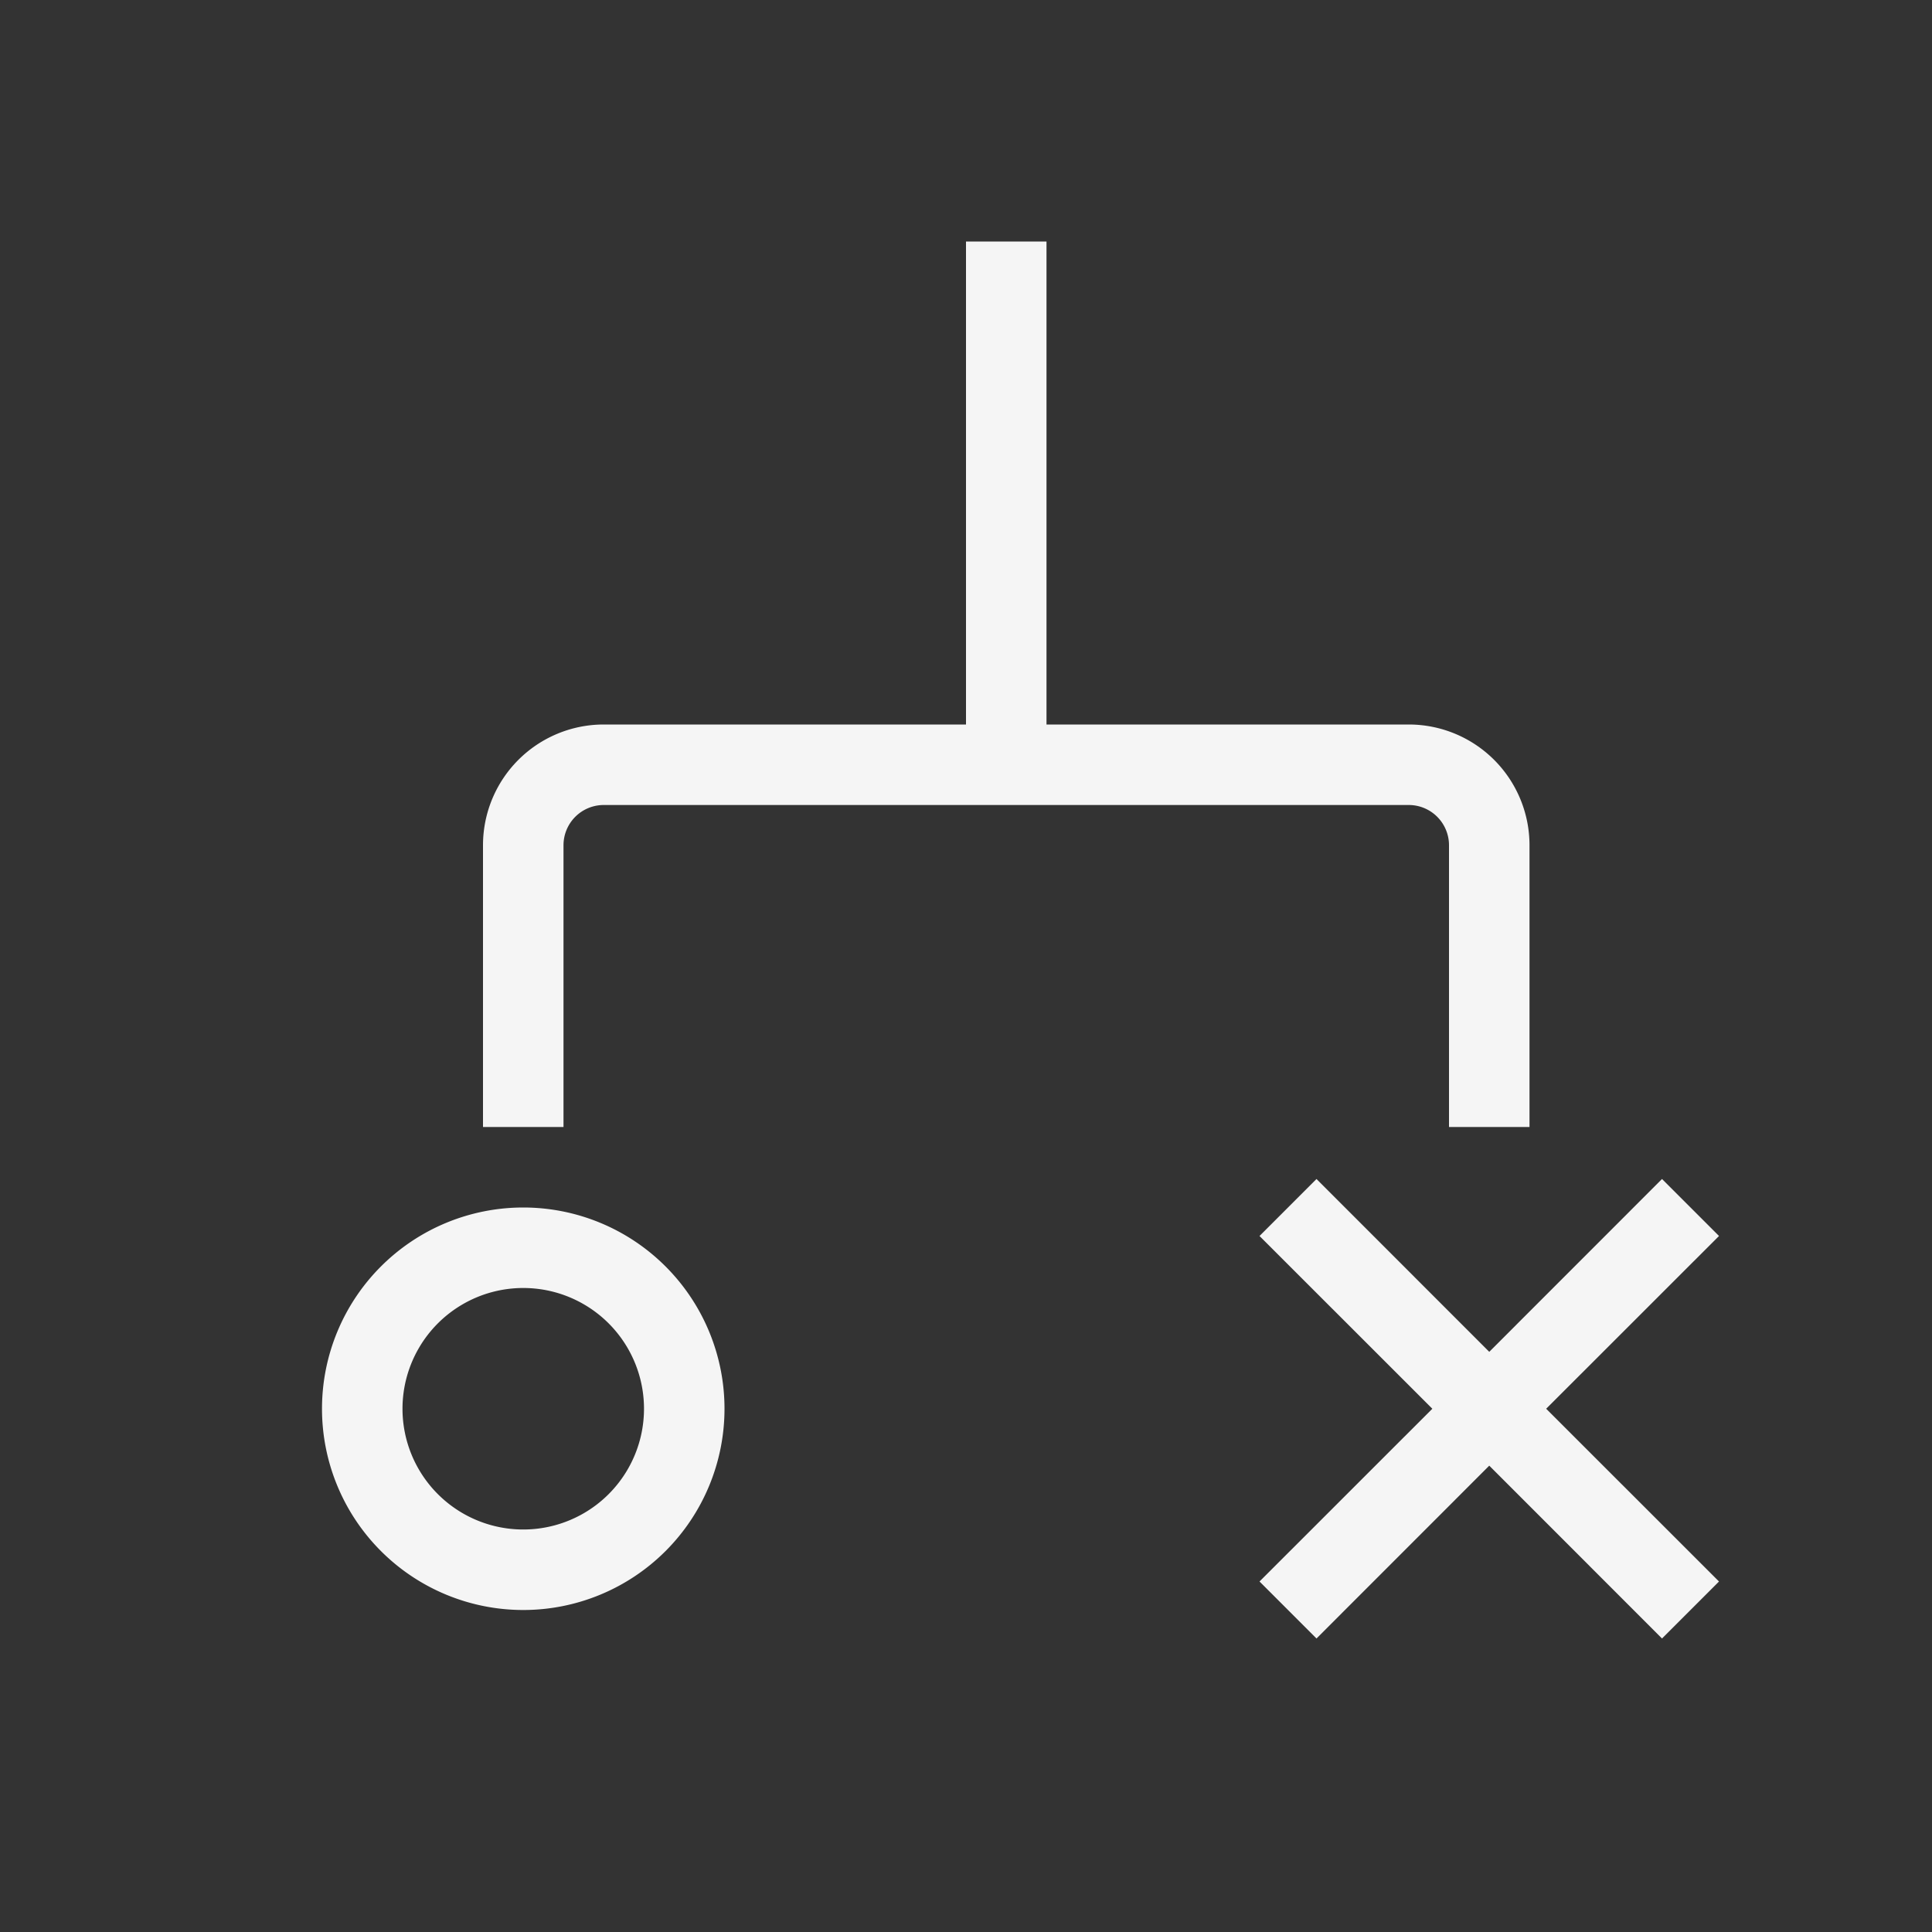 <svg xmlns="http://www.w3.org/2000/svg" width="24" height="24" fill="none" viewBox="0 0 24 24">
  <rect x="0" y="0" width="24" height="24" fill="#333333" stroke="none"/>
  <path fill="#F5F5F5" d="M12 9V3h1v6h4.5a1.5 1.5 0 0 1 1.5 1.5V14h-1v-3.5a.5.5 0 0 0-.5-.5h-10a.5.5 0 0 0-.5.5V14H6v-3.5A1.5 1.5 0 0 1 7.5 9H12Zm4.354 11.354 2.146-2.147 2.146 2.147.708-.708-2.147-2.146 2.147-2.146-.708-.708-2.146 2.147-2.146-2.147-.708.708 2.147 2.146-2.147 2.146.708.708Z"/>
  <path fill="#F5F5F5" fill-rule="evenodd" d="M6.5 20a2.5 2.5 0 1 0 0-5 2.5 2.5 0 0 0 0 5ZM8 17.5a1.5 1.5 0 1 1-3 0 1.5 1.5 0 0 1 3 0Z" clip-rule="evenodd"/>
</svg>
